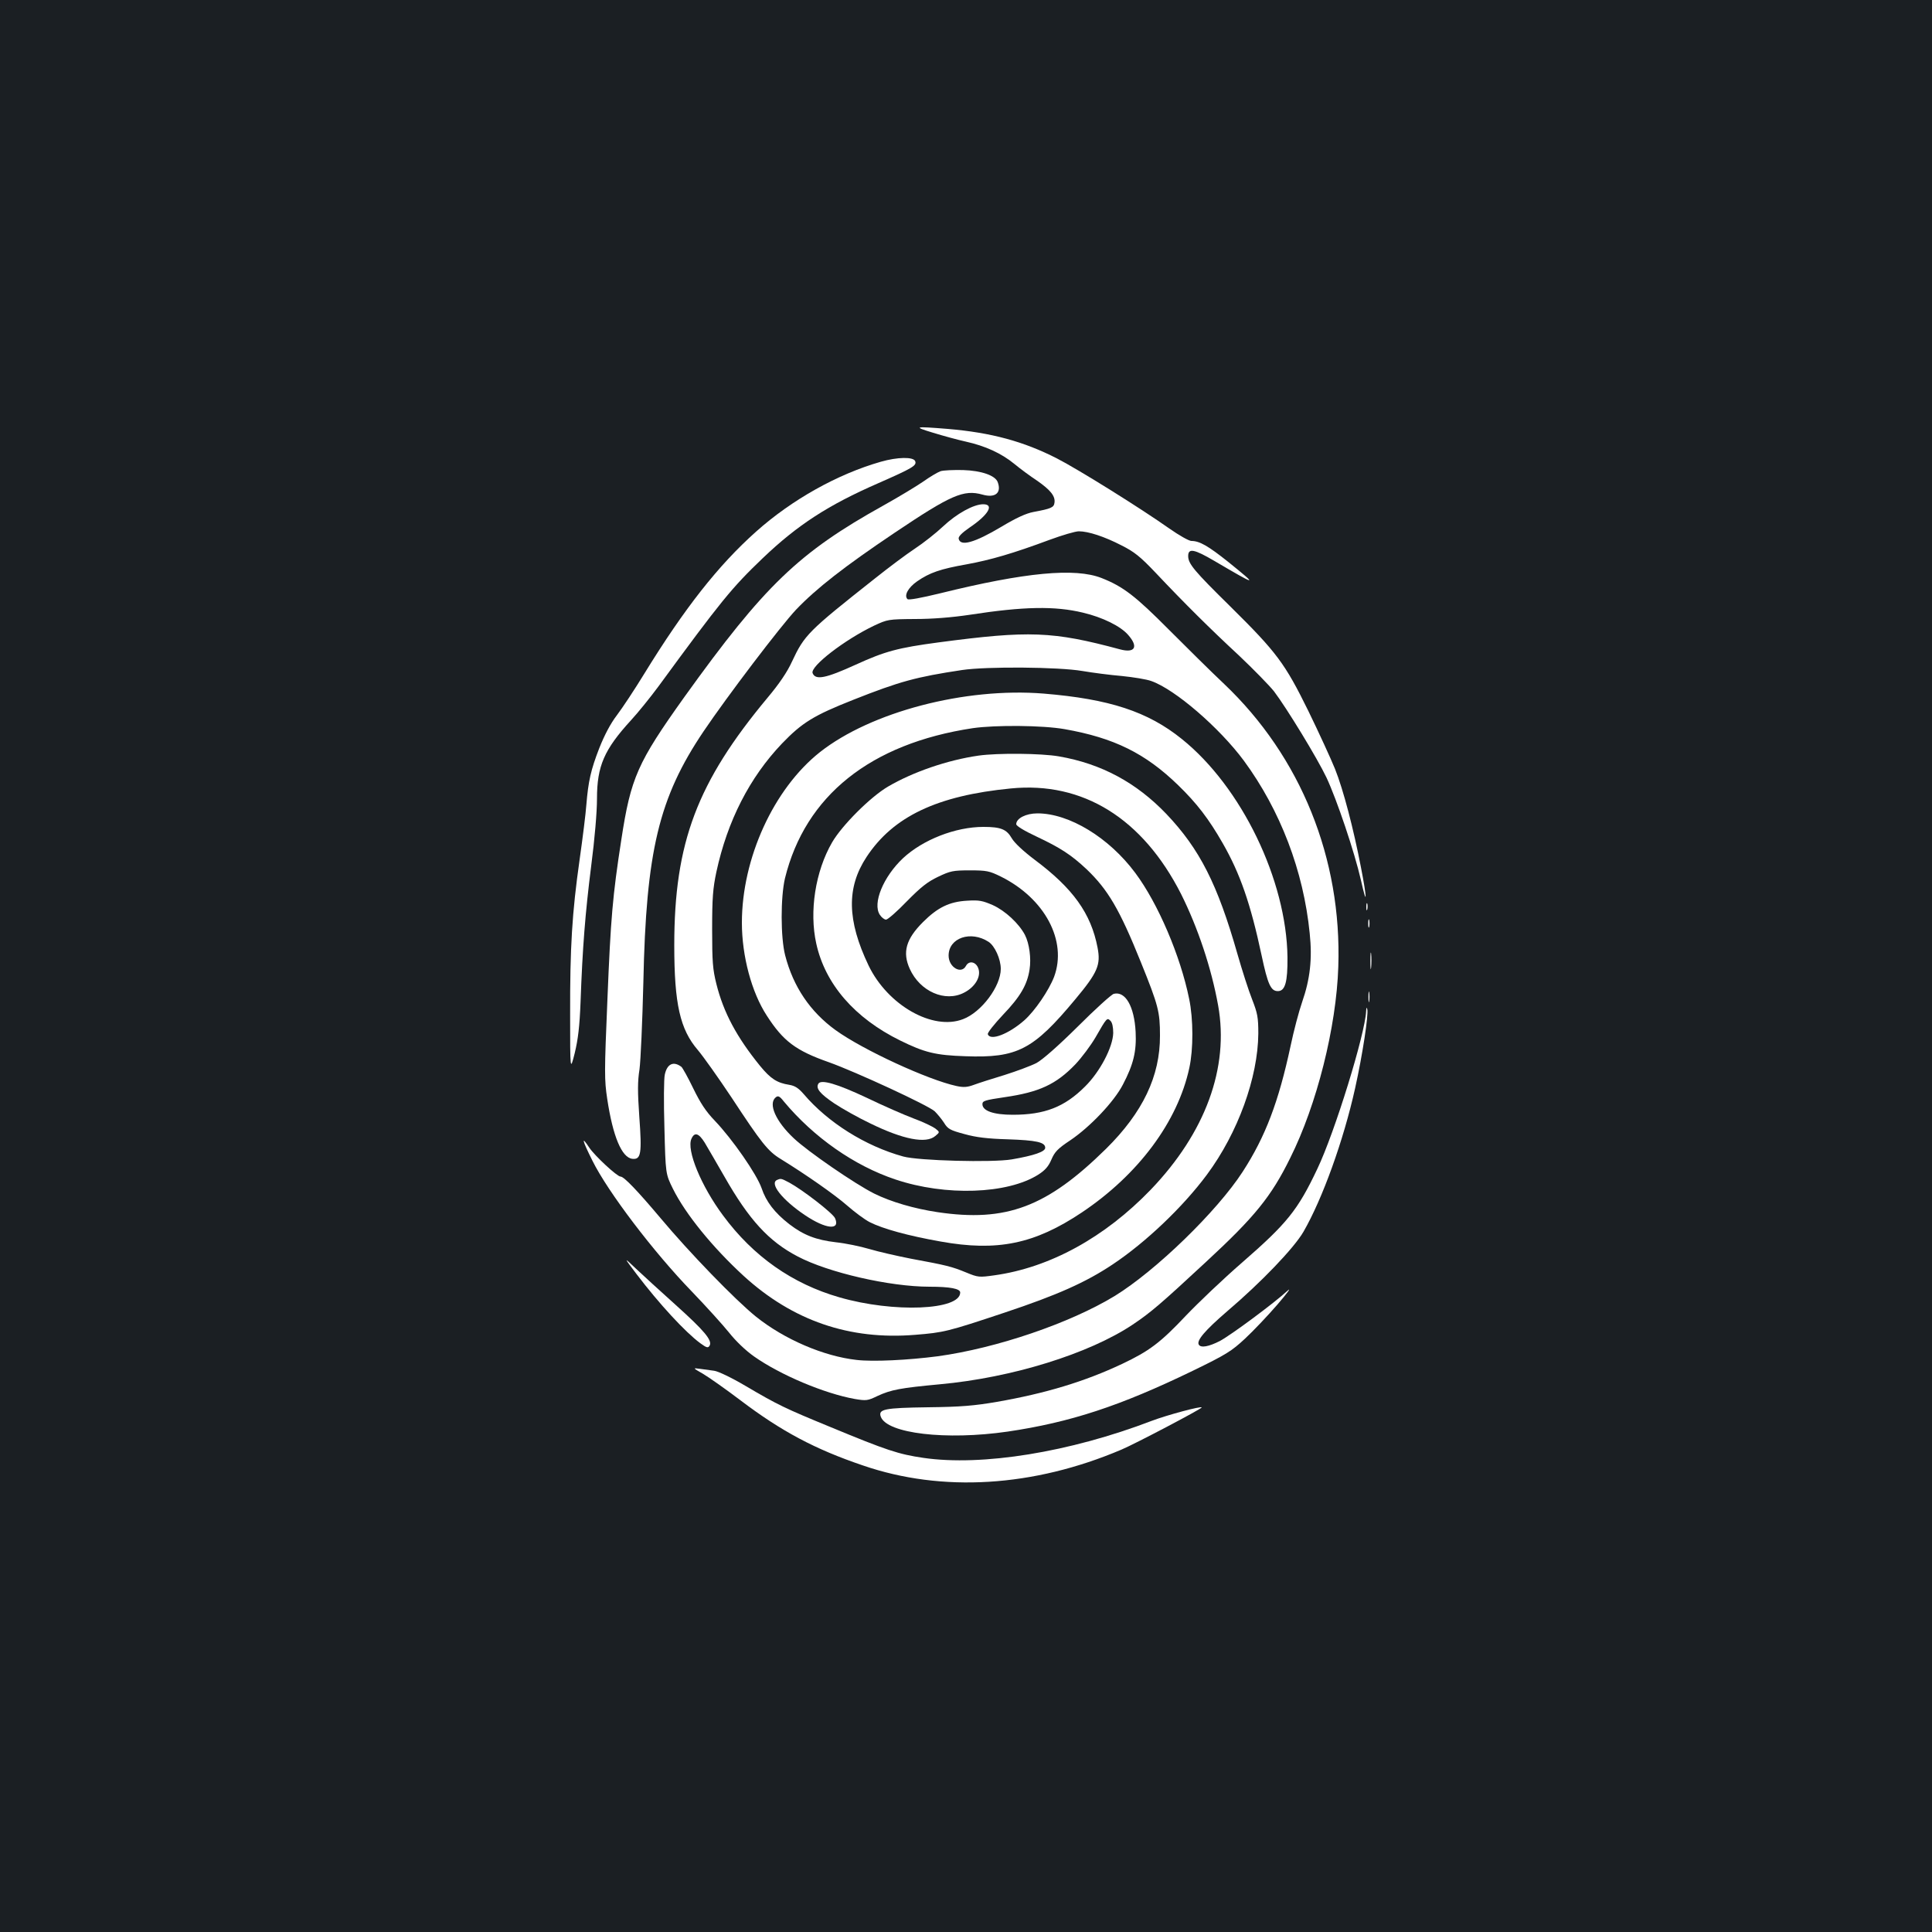 <?xml version="1.0" standalone="no"?>
<!DOCTYPE svg PUBLIC "-//W3C//DTD SVG 20010904//EN"
 "http://www.w3.org/TR/2001/REC-SVG-20010904/DTD/svg10.dtd">
<svg version="1.0" xmlns="http://www.w3.org/2000/svg"
 width="1000pt" height="1000pt" viewBox="0 0 1000 1000"
 preserveAspectRatio="xMidYMid meet">
<rect width="100%" height="100%" fill="#1b1f23"/>
<g transform="translate(0,1000) scale(0.1,-0.1)"
fill="#ffffff" stroke="none">
<path d="M4830 7760 c52 -16 129 -37 170 -46 99 -22 183 -60 250 -115 30 -25
83 -64 118 -87 69 -48 95 -80 90 -114 -3 -25 -18 -31 -109 -48 -38 -7 -90 -31
-165 -76 -141 -84 -214 -104 -222 -62 -2 11 17 30 56 57 98 66 130 121 71 121
-49 0 -137 -48 -208 -115 -36 -34 -102 -86 -146 -115 -44 -29 -136 -98 -205
-153 -348 -275 -366 -293 -431 -432 -24 -53 -67 -116 -125 -185 -366 -439
-484 -751 -484 -1283 0 -304 30 -435 122 -542 28 -33 106 -143 174 -245 155
-236 189 -279 255 -319 133 -82 280 -185 344 -241 39 -34 91 -73 117 -86 67
-34 197 -70 366 -100 294 -53 487 -13 731 150 293 196 497 470 557 749 21 96
21 252 -1 357 -45 222 -161 494 -279 652 -136 183 -342 308 -506 308 -60 0
-110 -26 -110 -56 0 -9 41 -34 105 -64 123 -58 179 -94 259 -169 111 -106 171
-208 281 -481 91 -225 99 -257 99 -380 1 -210 -89 -398 -279 -586 -307 -302
-517 -381 -873 -328 -120 18 -240 53 -327 96 -100 50 -344 218 -416 286 -94
88 -134 179 -94 212 12 10 20 7 42 -21 155 -186 365 -333 578 -404 259 -87
579 -76 739 25 36 23 53 43 68 78 17 40 33 57 98 100 102 69 226 199 272 288
55 105 71 172 66 273 -7 132 -53 212 -113 197 -12 -3 -96 -79 -186 -169 -103
-102 -183 -172 -214 -189 -27 -14 -102 -42 -165 -62 -63 -19 -135 -42 -159
-51 -35 -13 -54 -14 -91 -6 -147 32 -482 186 -625 289 -131 95 -219 224 -261
387 -24 93 -24 301 -1 399 105 427 442 697 972 777 118 17 362 15 475 -5 256
-45 418 -125 588 -290 97 -94 159 -175 231 -301 90 -157 144 -313 201 -580 32
-151 48 -185 84 -185 38 0 51 47 50 175 -5 400 -238 882 -547 1130 -176 142
-375 207 -715 235 -407 33 -894 -95 -1158 -303 -240 -190 -404 -550 -404 -883
0 -172 50 -360 129 -481 85 -132 150 -181 321 -241 140 -50 514 -223 548 -254
13 -13 35 -39 48 -59 20 -33 32 -39 106 -59 61 -17 120 -24 223 -27 150 -5
195 -15 195 -44 0 -20 -57 -40 -173 -60 -100 -17 -483 -7 -562 15 -196 54
-390 176 -515 323 -27 31 -45 43 -75 48 -63 10 -96 31 -151 98 -121 149 -189
276 -226 424 -19 76 -22 115 -22 283 0 163 4 212 22 297 57 264 172 489 340
665 104 108 164 145 369 226 240 95 324 118 563 154 127 19 500 16 622 -5 53
-9 145 -21 205 -26 59 -6 128 -17 152 -26 123 -43 353 -242 479 -412 189 -257
309 -571 341 -894 14 -132 2 -237 -39 -355 -17 -49 -44 -151 -60 -228 -62
-289 -130 -469 -248 -651 -132 -204 -450 -513 -664 -644 -231 -140 -609 -269
-914 -311 -154 -20 -335 -29 -420 -19 -171 19 -375 107 -521 224 -109 88 -345
332 -494 510 -118 140 -189 215 -207 215 -18 0 -135 109 -162 150 -43 65 -37
39 16 -67 80 -162 318 -475 515 -678 74 -77 161 -173 193 -213 35 -44 85 -92
129 -123 136 -96 365 -192 521 -220 60 -10 67 -9 117 15 71 33 120 42 324 61
373 34 772 158 998 309 94 63 145 107 380 325 252 233 337 338 435 537 138
276 239 678 249 990 19 560 -194 1087 -591 1464 -67 63 -195 190 -286 281
-172 173 -236 223 -348 267 -137 54 -395 30 -836 -79 -99 -24 -163 -36 -169
-30 -19 19 4 60 50 92 65 45 120 64 256 88 125 23 239 56 430 127 65 24 133
44 151 44 49 0 132 -27 221 -73 66 -33 97 -58 175 -140 150 -159 284 -292 433
-430 75 -71 156 -154 181 -185 66 -87 224 -346 272 -447 53 -113 145 -385 178
-530 32 -144 33 -101 0 67 -38 197 -91 401 -134 508 -21 52 -83 187 -138 300
-121 246 -163 303 -404 541 -188 185 -218 221 -218 261 0 42 31 36 135 -25
225 -132 230 -133 73 -6 -104 83 -149 109 -191 109 -13 0 -64 29 -114 64 -150
106 -471 306 -582 363 -172 88 -340 134 -566 153 -173 14 -181 12 -75 -20z
m775 -931 c102 -24 195 -70 234 -115 55 -62 36 -96 -42 -75 -349 94 -471 98
-939 36 -210 -28 -277 -46 -428 -115 -156 -71 -209 -82 -224 -44 -13 35 166
173 319 246 69 32 73 33 210 34 91 0 191 8 285 22 278 43 440 46 585 11z m157
-2176 c-2 -73 -68 -200 -146 -277 -106 -106 -209 -146 -374 -146 -99 0 -157
20 -157 55 0 17 13 21 115 36 179 26 266 66 366 170 33 35 80 98 104 139 59
103 60 104 78 86 9 -9 14 -32 14 -63z"/>
<path d="M4559 7610 c-224 -64 -460 -196 -646 -362 -195 -174 -370 -396 -580
-738 -49 -80 -112 -175 -140 -212 -33 -43 -64 -102 -91 -170 -44 -113 -57
-172 -67 -293 -3 -44 -19 -172 -35 -285 -39 -274 -50 -455 -49 -803 0 -292 0
-292 24 -197 17 71 25 136 30 265 10 279 24 457 55 703 18 138 30 279 30 348
0 169 37 254 176 406 36 39 99 117 142 175 325 444 380 511 540 664 180 172
339 275 598 388 177 78 200 91 191 114 -9 23 -91 22 -178 -3z"/>
<path d="M4868 7561 c-14 -5 -55 -29 -90 -54 -35 -24 -126 -79 -203 -122 -441
-245 -618 -415 -1033 -993 -242 -339 -277 -417 -326 -738 -45 -290 -55 -406
-72 -827 -16 -378 -16 -416 -1 -515 29 -193 75 -304 130 -310 45 -5 50 27 36
218 -9 130 -9 182 1 245 6 44 15 247 20 450 14 680 80 956 312 1300 122 181
398 544 478 629 106 111 251 224 510 398 293 197 358 225 455 198 67 -19 100
9 79 65 -13 34 -84 59 -179 62 -49 1 -102 -1 -117 -6z"/>
<path d="M5065 6089 c-161 -23 -340 -85 -468 -160 -91 -53 -239 -201 -290
-289 -87 -150 -119 -358 -82 -524 46 -210 199 -386 435 -502 126 -62 183 -76
336 -81 270 -10 352 33 570 295 116 139 132 178 115 267 -34 177 -127 307
-327 456 -58 44 -103 86 -117 110 -27 47 -57 59 -147 59 -144 0 -313 -66 -416
-162 -102 -96 -159 -234 -120 -293 9 -14 24 -25 32 -25 9 0 58 43 108 95 73
74 107 101 162 127 63 30 77 33 164 33 87 0 101 -3 160 -32 228 -113 345 -333
276 -519 -27 -70 -99 -176 -154 -225 -82 -72 -177 -108 -189 -72 -3 7 33 52
79 101 89 93 125 155 137 234 9 57 -1 134 -24 179 -31 59 -102 125 -166 154
-53 23 -71 27 -133 23 -92 -5 -153 -35 -229 -111 -88 -88 -107 -156 -68 -242
53 -117 183 -174 281 -123 57 29 89 83 74 125 -12 35 -48 43 -64 14 -24 -46
-90 -8 -90 53 0 92 115 131 207 71 32 -21 63 -89 63 -140 0 -90 -100 -224
-195 -260 -157 -61 -390 72 -489 277 -112 234 -115 404 -11 562 138 210 366
318 747 355 373 37 682 -155 881 -546 87 -174 157 -383 192 -577 58 -322 -66
-659 -349 -954 -238 -247 -522 -403 -809 -443 -79 -11 -84 -11 -147 15 -73 30
-100 37 -285 71 -71 14 -168 36 -215 50 -47 14 -125 30 -173 35 -103 12 -168
37 -242 94 -76 59 -120 117 -143 186 -25 72 -151 254 -243 350 -46 48 -74 91
-111 167 -27 56 -55 106 -61 111 -41 31 -74 16 -86 -40 -5 -20 -6 -144 -2
-275 6 -239 6 -239 44 -316 65 -131 205 -303 366 -451 254 -232 548 -333 888
-305 148 12 166 16 463 115 273 91 421 157 560 250 171 114 363 297 487 464
161 217 264 503 266 730 0 84 -4 105 -32 177 -18 45 -52 151 -76 235 -103 361
-195 543 -368 725 -155 162 -336 260 -556 298 -91 16 -317 18 -416 4z m-1417
-2004 c15 -25 60 -103 101 -174 128 -225 230 -336 379 -414 159 -84 478 -157
683 -157 106 0 159 -10 159 -30 0 -92 -345 -106 -625 -25 -244 70 -446 212
-602 423 -114 153 -191 340 -164 398 16 36 38 29 69 -21z"/>
<path d="M7072 5305 c0 -16 2 -22 5 -12 2 9 2 23 0 30 -3 6 -5 -1 -5 -18z"/>
<path d="M7082 5220 c0 -19 2 -27 5 -17 2 9 2 25 0 35 -3 9 -5 1 -5 -18z"/>
<path d="M7093 5025 c0 -38 2 -53 4 -32 2 20 2 52 0 70 -2 17 -4 1 -4 -38z"/>
<path d="M7083 4840 c0 -25 2 -35 4 -22 2 12 2 32 0 45 -2 12 -4 2 -4 -23z"/>
<path d="M7071 4766 c-5 -117 -162 -627 -253 -817 -101 -213 -156 -281 -389
-484 -97 -84 -227 -208 -290 -274 -132 -140 -190 -184 -332 -251 -193 -91
-395 -152 -647 -196 -117 -20 -185 -26 -355 -28 -229 -3 -260 -10 -246 -49 32
-87 338 -123 656 -77 325 48 581 132 957 314 175 85 202 102 272 167 43 40
119 120 169 178 50 58 73 90 51 70 -68 -63 -292 -229 -350 -260 -57 -29 -98
-37 -109 -19 -13 21 31 73 147 173 175 149 346 327 395 412 98 170 207 472
267 742 39 176 70 381 63 409 -3 13 -5 9 -6 -10z"/>
<path d="M4236 4391 c-15 -24 8 -52 82 -102 42 -28 126 -75 187 -104 170 -83
288 -106 336 -65 24 20 24 20 0 39 -14 10 -63 34 -110 51 -48 18 -158 66 -245
108 -155 73 -236 96 -250 73z"/>
<path d="M4023 3893 c-43 -17 26 -104 144 -183 107 -72 184 -80 155 -15 -12
26 -167 146 -237 184 -42 22 -43 22 -62 14z"/>
<path d="M3295 3405 c117 -154 252 -300 329 -357 34 -25 41 -26 49 -13 15 27
-27 77 -176 211 -78 70 -171 155 -206 188 -64 61 -64 61 4 -29z"/>
<path d="M3639 2889 c29 -17 117 -79 195 -138 210 -159 384 -252 632 -336 410
-141 883 -112 1339 82 73 31 415 211 415 218 0 9 -179 -39 -258 -69 -426 -163
-879 -236 -1182 -192 -130 19 -190 39 -480 159 -238 98 -272 114 -442 214 -71
42 -142 76 -162 78 -20 3 -53 7 -73 10 -38 5 -38 5 16 -26z"/>
</g>
</svg>

